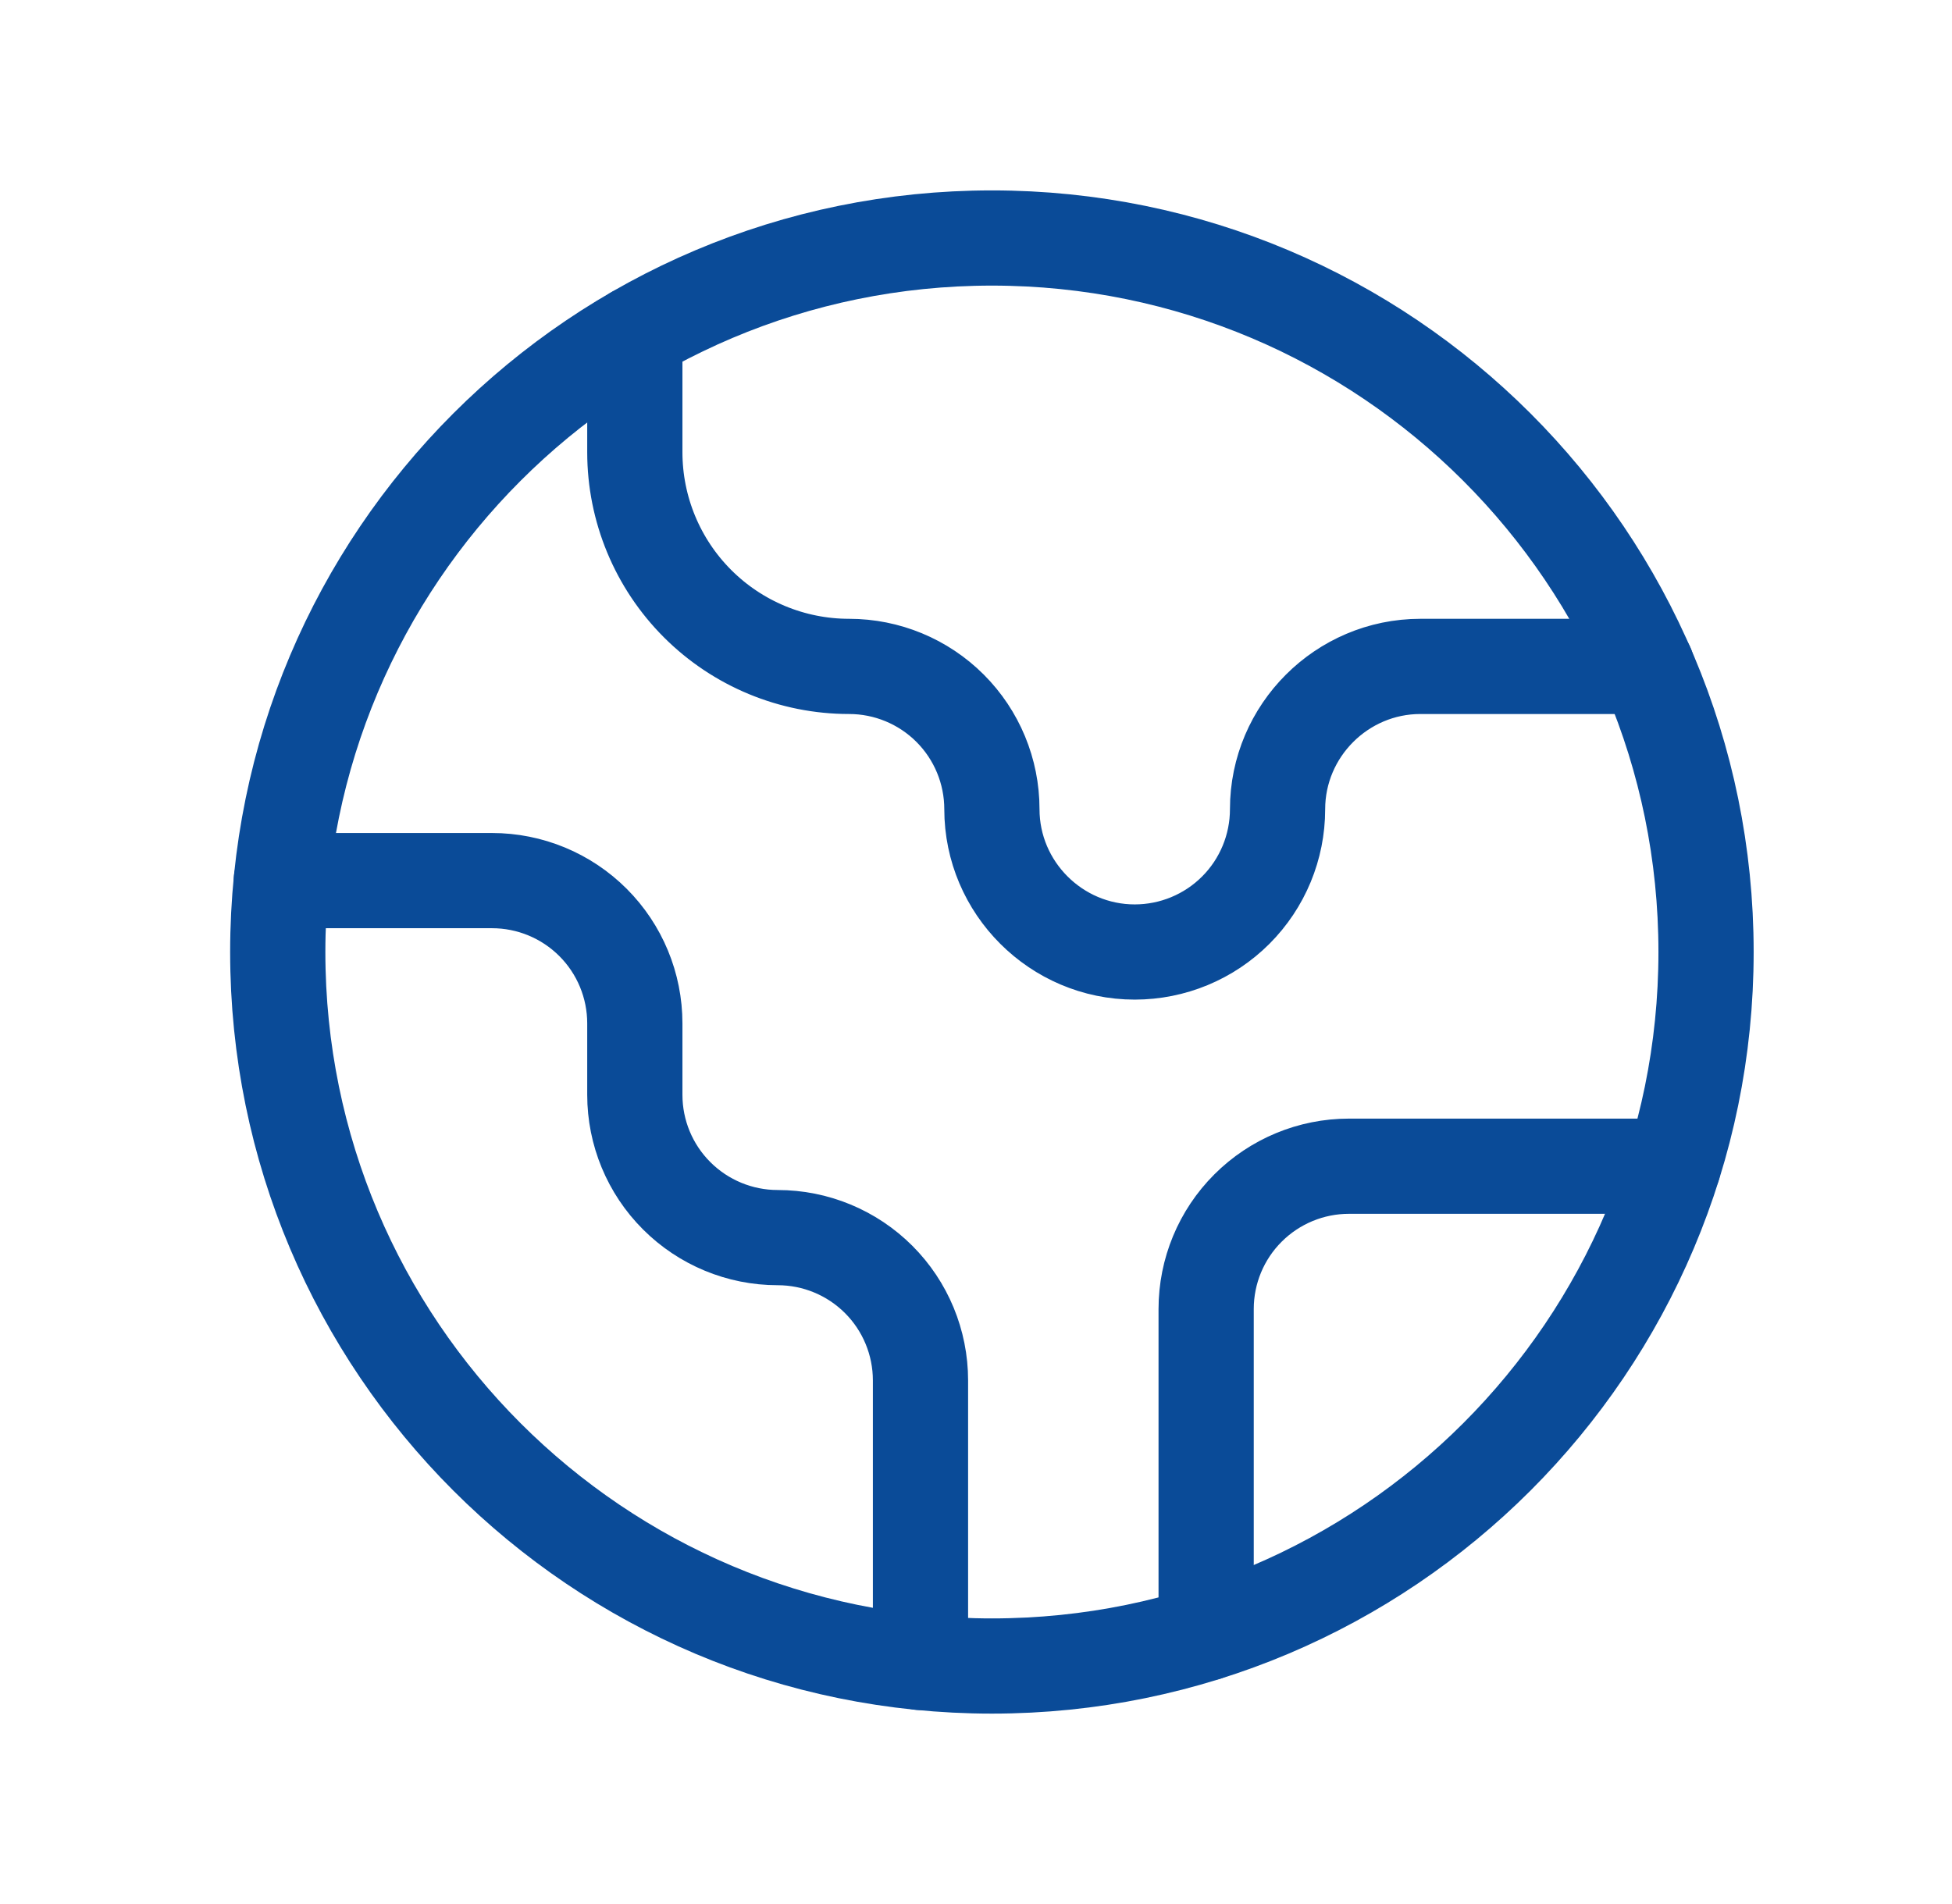 <svg width="41" height="40" viewBox="0 0 41 40" fill="none" xmlns="http://www.w3.org/2000/svg">
<path d="M35.144 24.5H28.334C27.539 24.5 26.776 24.816 26.213 25.379C25.65 25.941 25.334 26.704 25.334 27.5V34.31M13.334 7.01V9.5C13.334 10.694 13.808 11.838 14.652 12.682C15.496 13.526 16.641 14 17.834 14C18.63 14 19.393 14.316 19.956 14.879C20.518 15.441 20.834 16.204 20.834 17C20.834 18.65 22.184 20 23.834 20C24.63 20 25.393 19.684 25.956 19.121C26.518 18.559 26.834 17.796 26.834 17C26.834 15.35 28.184 14 29.834 14H34.589M19.334 34.925V29C19.334 28.204 19.018 27.441 18.456 26.879C17.893 26.316 17.13 26 16.334 26C15.539 26 14.776 25.684 14.213 25.121C13.65 24.559 13.334 23.796 13.334 23V21.5C13.334 20.704 13.018 19.941 12.456 19.379C11.893 18.816 11.13 18.5 10.334 18.5H5.909" stroke="#0A4B98" stroke-width="2" stroke-linecap="round" stroke-linejoin="round"/>
<path d="M20.834 35C29.119 35 35.834 28.284 35.834 20C35.834 11.716 29.119 5 20.834 5C12.55 5 5.834 11.716 5.834 20C5.834 28.284 12.55 35 20.834 35Z" stroke="#0A4B98" stroke-width="2" stroke-linecap="round" stroke-linejoin="round"/>
</svg>
